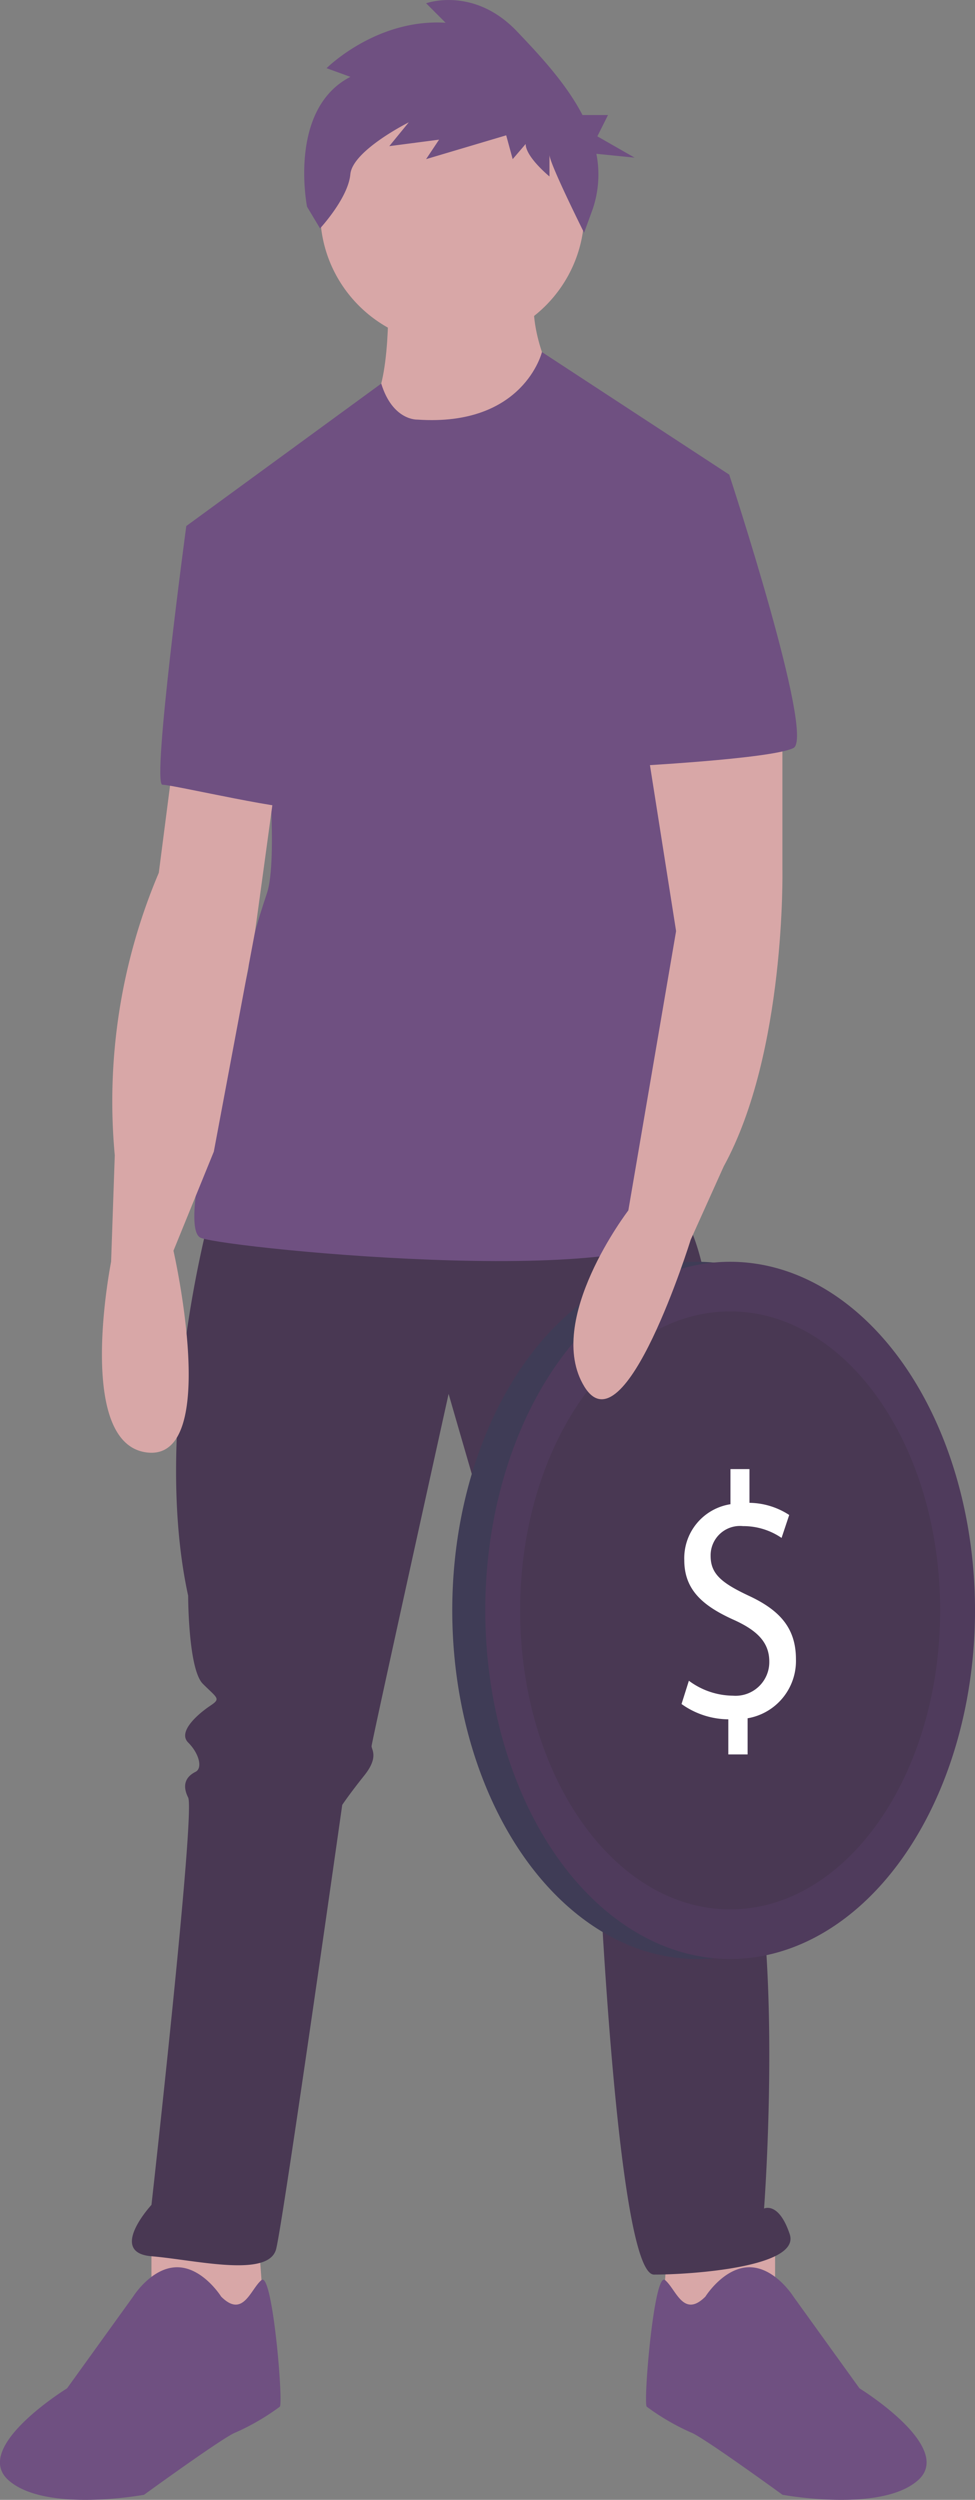 <svg id="undraw_invest_88iw" xmlns="http://www.w3.org/2000/svg" width="118.068" height="302.614" viewBox="0 0 118.068 302.614">
  <rect x="0" y="0" width="118.068" height="302.614" fill="#808080" stroke="none"/>
  <path id="Path_285" data-name="Path 285" d="M613.846,317s.444,11.55-2.221,14.215,13.327,11.994,13.327,11.994l9.329-14.659s-3.554-6.219-2.665-11.55Z" transform="translate(-566.853 -281.754)" fill="#d8a7a7"/>
  <path id="Path_286" data-name="Path 286" d="M305.5,683.5v11.105l13.771.888-.888-11.994Z" transform="translate(-287.159 -413.485)" fill="#d8a7a7"/>
  <path id="Path_287" data-name="Path 287" d="M458.271,683.5v11.105l-13.771.888.888-11.994Z" transform="translate(-364.412 -413.485)" fill="#d8a7a7"/>
  <path id="Path_288" data-name="Path 288" d="M556.643,565.451s-7.108,25.764-2.665,46.2c0,0,0,8.884,1.777,10.661s2.221,1.777.889,2.665-4,3.109-2.665,4.442,1.777,3.109.888,3.554-1.777,1.333-.888,3.109-4.442,49.308-4.442,49.308-5.331,5.775,0,6.219,14.215,2.665,15.1-.888,8-53.75,8-53.75.889-1.333,2.665-3.554.888-3.109.888-3.554,9.329-42.645,9.329-42.645,13.771,47.976,15.1,48.864,1.777.888,1.777,2.221-.888,2.221,0,3.554a23.074,23.074,0,0,1,1.333,2.221s2.221,49.752,6.663,49.752,17.769-.888,16.436-4.886-3.11-3.109-3.11-3.109,3.11-40.868-4.442-52.862V623.2c0-.888.444-1.333,0-2.221s1.333-53.75-7.108-56.86S556.643,565.451,556.643,565.451Z" transform="translate(-531.194 -418.484)" fill="#493853"/>
  <path id="Path_289" data-name="Path 289" d="M537.992,859.054s-2.221-3.554-5.331-3.554-5.331,3.554-5.331,3.554l-8,11.106s-11.55,7.108-7.107,11.105,16.436,1.777,16.436,1.777,9.773-7.108,11.106-7.552a28.2,28.2,0,0,0,5.331-3.11c.444-.444-.888-16.436-2.221-15.326S540.658,861.719,537.992,859.054Z" transform="translate(-511.211 -581.043)" fill="#6f5081"/>
  <path id="Path_290" data-name="Path 290" d="M694.5,859.054s2.221-3.554,5.331-3.554,5.331,3.554,5.331,3.554l8,11.106s11.55,7.108,7.107,11.105-16.436,1.777-16.436,1.777-9.773-7.108-11.105-7.552a28.206,28.206,0,0,1-5.331-3.11c-.444-.444.888-16.436,2.221-15.326S691.833,861.719,694.5,859.054Z" transform="translate(-609.08 -581.043)" fill="#6f5081"/>
  <ellipse id="Ellipse_38" data-name="Ellipse 38" cx="15.992" cy="15.992" rx="15.992" ry="15.992" transform="translate(38.775 9.703)" fill="#d8a7a7"/>
  <path id="Path_291" data-name="Path 291" d="M589.986,341.776s-2.989.165-4.382-4.36L562,354.658l9.773,26.209s1.333,14.215,0,18.213-2.221,7.108-2.221,8.884-9.329,31.539-5.775,32.872,57.748,6.663,59.081-2.221-4.442-67.521-4.442-67.521l9.329-22.655L605.065,333.6S602.868,342.664,589.986,341.776Z" transform="translate(-539.438 -290.982)" fill="#6f5081"/>
  <path id="Path_292" data-name="Path 292" d="M547.662,444.5l-1.777,13.771a70.817,70.817,0,0,0-5.331,34.2l-.444,12.882s-4.442,22.211,4.442,23.1,3.109-24.432,3.109-24.432l4.886-11.994,5-26.681,2.55-18.63Z" transform="translate(-526.655 -352.616)" fill="#d8a7a7"/>
  <path id="Path_293" data-name="Path 293" d="M564.5,379.5l-6.441.666s-4.22,31.317-2.888,31.317,16.436,3.554,16.88,2.665S564.5,379.5,564.5,379.5Z" transform="translate(-535.5 -316.49)" fill="#6f5081"/>
  <path id="Path_294" data-name="Path 294" d="M599.733,246.959l-2.883-1.048s6.028-6.028,14.414-5.5l-2.359-2.359s5.765-2.1,11.007,3.407c2.755,2.893,5.943,6.294,7.931,10.124h3.087l-1.288,2.577,4.51,2.577-4.629-.463a13,13,0,0,1-.438,6.674l-1.048,2.883s-4.193-8.386-4.193-9.435v2.621s-2.883-2.359-2.883-3.931l-1.572,1.834-.786-2.883-9.7,2.883,1.572-2.359-6.028.786,2.359-2.883s-6.814,3.407-7.076,6.29-3.669,6.552-3.669,6.552l-1.572-2.621S592.133,250.89,599.733,246.959Z" transform="translate(-557.305 -237.656)" fill="#6f5081"/>
  <ellipse id="Ellipse_39" data-name="Ellipse 39" cx="29.652" cy="42.201" rx="29.652" ry="42.201" transform="translate(54.767 152.742)" fill="#3f3d56"/>
  <ellipse id="Ellipse_40" data-name="Ellipse 40" cx="29.652" cy="42.201" rx="29.652" ry="42.201" transform="translate(54.767 152.742)" fill="#493853" opacity="0.05"/>
  <ellipse id="Ellipse_41" data-name="Ellipse 41" cx="29.652" cy="42.201" rx="29.652" ry="42.201" transform="translate(58.765 152.742)" fill="#4f3b5c"/>
  <path id="Path_298" data-name="Path 298" d="M25.431,0C39.477,0,50.863,16.2,50.863,36.195S39.477,72.389,25.431,72.389,0,56.184,0,36.195,11.386,0,25.431,0Z" transform="translate(62.985 158.748)" fill="#493853"/>
  <path id="Path_295" data-name="Path 295" d="M702.666,672.537v-4.249A9.866,9.866,0,0,1,697,666.437l.889-2.818a9.056,9.056,0,0,0,5.332,1.809,4.084,4.084,0,0,0,4.407-4.122c0-2.314-1.444-3.744-4.185-5.006-3.777-1.682-6.11-3.618-6.11-7.277a6.614,6.614,0,0,1,5.592-6.773V638h2.3v4.081a9.009,9.009,0,0,1,4.814,1.472l-.926,2.777a8.183,8.183,0,0,0-4.666-1.43,3.555,3.555,0,0,0-3.925,3.618c0,2.187,1.37,3.281,4.592,4.8,3.814,1.767,5.74,3.954,5.74,7.7A7.04,7.04,0,0,1,705,668.162v4.375Z" transform="translate(-614.469 -460.16)" fill="#fff"/>
  <path id="Path_296" data-name="Path 296" d="M692.832,433.5v18.213s.444,22.211-7.107,35.982l-4,8.884s-8,25.765-12.882,17.769,5.331-21.322,5.331-21.322l5.782-33.814-3.561-22.6Z" transform="translate(-598.085 -346.503)" fill="#d8a7a7"/>
  <path id="Path_297" data-name="Path 297" d="M686.054,364.5l8.662,1.111s10.439,31.762,7.774,33.094-19.99,2.221-19.99,2.221Z" transform="translate(-606.41 -308.154)" fill="#6f5081"/>
</svg>
